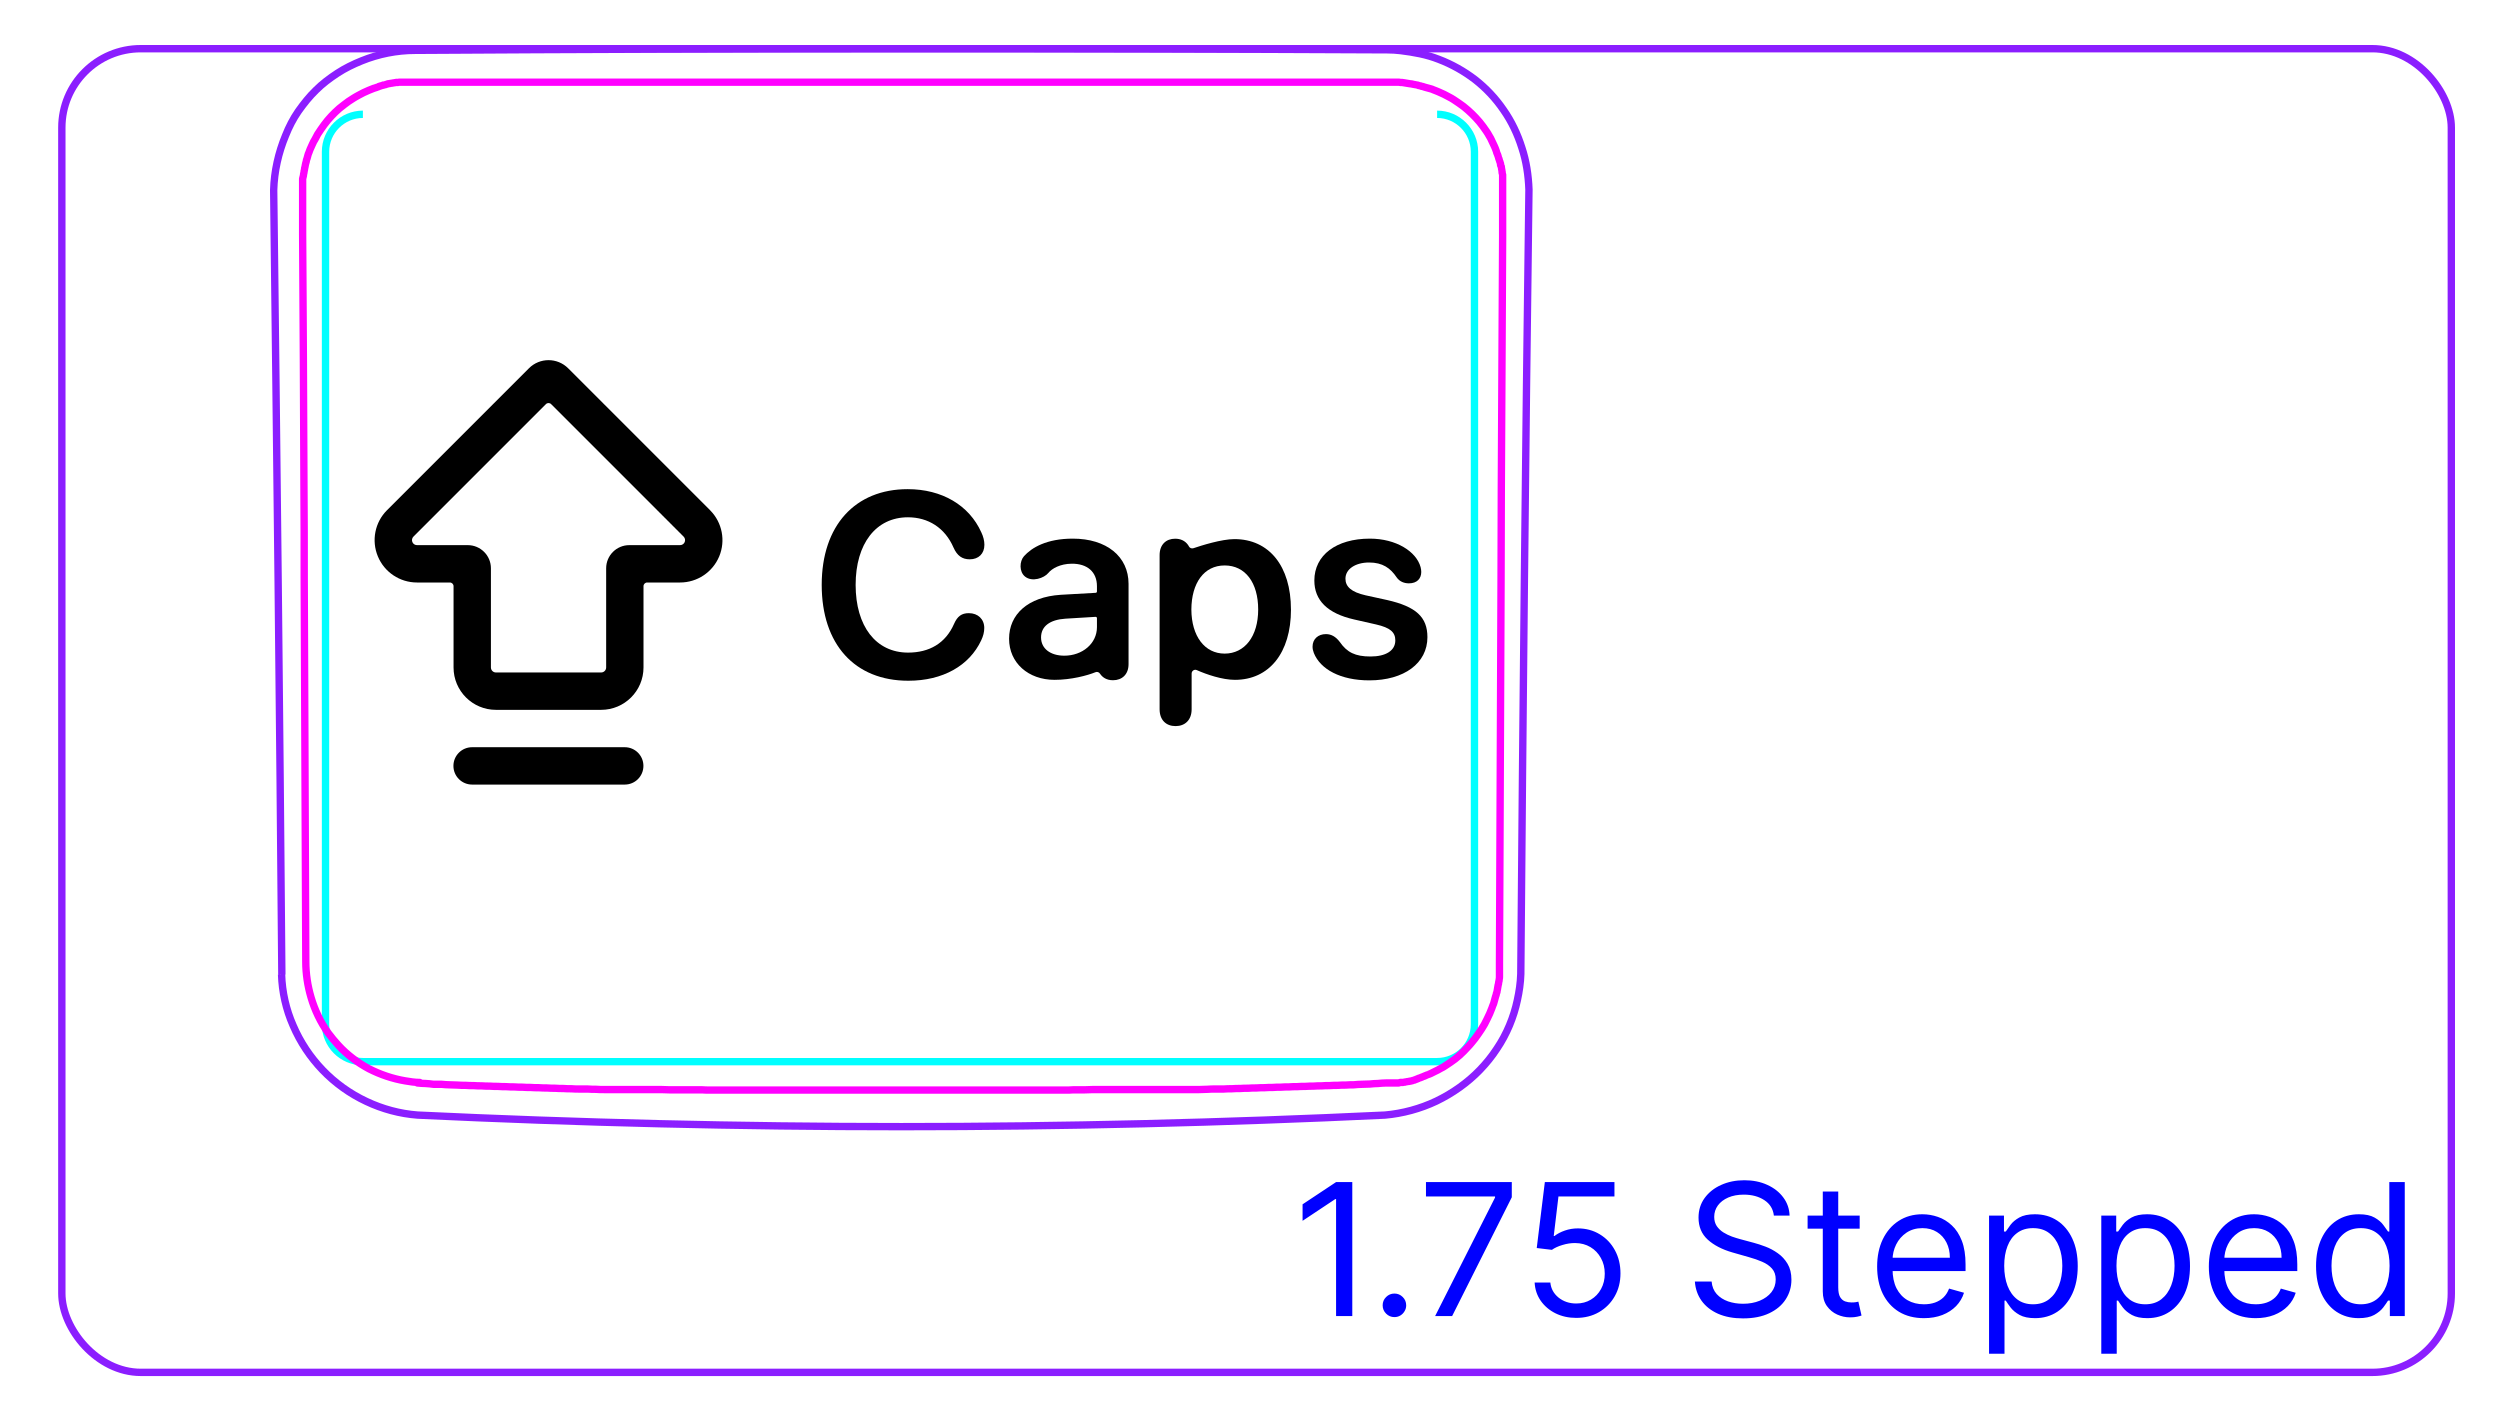<svg width="95" height="54" viewBox="0 0 95 54" fill="none" xmlns="http://www.w3.org/2000/svg">
<rect x="2.35" y="1.85" width="90.8" height="50.3" rx="3" stroke="#8B1EFF" stroke-width="0.28"/>
<path d="M10.7 37.033C10.72 37.693 10.87 38.363 11.14 38.973C11.41 39.603 11.79 40.173 12.26 40.663C12.73 41.153 13.3 41.563 13.92 41.853C14.53 42.143 15.2 42.323 15.87 42.373C21.99 42.663 28.12 42.813 34.25 42.813C40.38 42.813 46.51 42.663 52.63 42.373C53.3 42.313 53.97 42.133 54.58 41.843C54.89 41.693 55.18 41.523 55.46 41.323C55.74 41.123 56 40.903 56.24 40.653C56.48 40.403 56.69 40.143 56.88 39.853C57.07 39.573 57.23 39.273 57.36 38.963C57.49 38.653 57.59 38.333 57.66 38.003C57.73 37.683 57.78 37.353 57.79 37.013C57.87 27.073 57.97 17.133 58.1 7.203C58.08 6.663 58 6.123 57.83 5.613C57.67 5.103 57.44 4.613 57.13 4.173C56.83 3.733 56.46 3.343 56.05 3.023C55.63 2.703 55.17 2.443 54.67 2.253C54.44 2.163 54.2 2.093 53.96 2.043C53.72 1.993 53.47 1.953 53.22 1.923C53.05 1.903 52.89 1.893 52.72 1.893C40.4 1.833 28.08 1.833 15.77 1.913C15.08 1.913 14.38 2.053 13.74 2.313C13.42 2.443 13.11 2.593 12.82 2.783C12.53 2.973 12.25 3.183 12.01 3.423C11.76 3.663 11.54 3.943 11.34 4.223C11.14 4.513 10.98 4.823 10.85 5.153C10.58 5.803 10.42 6.513 10.4 7.223C10.52 17.163 10.63 27.103 10.71 37.033" stroke="#8B1EFF" stroke-width="0.28" stroke-miterlimit="10"/>
<path d="M13.79 4.343C13.01 4.343 12.37 4.983 12.37 5.763V38.923C12.37 39.703 13 40.343 13.79 40.343H54.61C55.39 40.343 56.03 39.713 56.03 38.923V5.763C56.03 4.983 55.39 4.343 54.61 4.343" stroke="#00FFFF" stroke-width="0.28" stroke-miterlimit="10"/>
<path d="M15.95 41.133C15.76 41.133 15.58 41.103 15.4 41.073C14.92 40.993 14.45 40.833 14.02 40.613C13.59 40.383 13.19 40.083 12.86 39.723C12.72 39.573 12.59 39.413 12.47 39.253C12.18 38.843 11.96 38.383 11.82 37.903C11.69 37.463 11.62 37.003 11.62 36.543C11.6 31.683 11.58 26.833 11.56 21.973C11.56 20.803 11.56 19.643 11.55 18.473C11.54 15.283 11.52 12.093 11.5 8.903C11.5 8.403 11.5 7.893 11.5 7.393C11.5 7.353 11.5 7.313 11.5 7.273C11.5 7.233 11.5 7.193 11.5 7.153C11.5 7.113 11.5 7.073 11.5 7.033C11.5 6.993 11.5 6.953 11.5 6.913V6.793C11.5 6.793 11.52 6.713 11.53 6.673C11.53 6.633 11.54 6.593 11.55 6.563C11.55 6.523 11.56 6.483 11.57 6.453C11.57 6.413 11.58 6.373 11.59 6.343C11.59 6.303 11.61 6.263 11.61 6.233C11.62 6.193 11.63 6.163 11.64 6.123C11.64 6.083 11.66 6.053 11.67 6.013C11.68 5.973 11.69 5.943 11.7 5.903C11.71 5.863 11.72 5.833 11.74 5.793C11.75 5.753 11.77 5.723 11.78 5.683C11.81 5.613 11.84 5.553 11.87 5.483C11.9 5.413 11.93 5.353 11.97 5.293C12 5.233 12.04 5.163 12.07 5.103C12.11 5.043 12.15 4.983 12.19 4.923C12.27 4.803 12.36 4.683 12.45 4.573C12.54 4.463 12.64 4.363 12.74 4.263C12.84 4.163 12.95 4.073 13.07 3.983C13.18 3.893 13.3 3.813 13.43 3.733C13.49 3.693 13.55 3.663 13.62 3.623C13.68 3.593 13.75 3.553 13.81 3.523C13.87 3.493 13.94 3.463 14.01 3.433C14.08 3.403 14.14 3.383 14.21 3.353C14.23 3.353 14.25 3.343 14.27 3.333C14.29 3.333 14.31 3.323 14.33 3.313C14.35 3.313 14.37 3.303 14.38 3.293L14.44 3.273C14.44 3.273 14.48 3.263 14.5 3.253C14.52 3.253 14.54 3.243 14.56 3.233C14.58 3.233 14.6 3.233 14.62 3.223C14.64 3.223 14.66 3.213 14.68 3.203C14.7 3.203 14.72 3.193 14.74 3.183C14.76 3.183 14.78 3.183 14.8 3.173C14.82 3.173 14.84 3.173 14.86 3.163C14.88 3.163 14.9 3.163 14.92 3.153C14.94 3.153 14.96 3.153 14.98 3.143C15 3.143 15.02 3.143 15.04 3.133C15.06 3.133 15.08 3.133 15.1 3.133C15.12 3.133 15.14 3.133 15.16 3.123C15.18 3.123 15.2 3.123 15.22 3.123C15.24 3.123 15.26 3.123 15.28 3.123C15.3 3.123 15.32 3.123 15.34 3.123C15.36 3.123 15.38 3.123 15.4 3.123C15.42 3.123 15.44 3.123 15.46 3.123C15.48 3.123 15.5 3.123 15.52 3.123C15.54 3.123 15.56 3.123 15.58 3.123C15.6 3.123 15.62 3.123 15.64 3.123C15.66 3.123 15.68 3.123 15.7 3.123C15.72 3.123 15.74 3.123 15.76 3.123C15.78 3.123 15.8 3.123 15.82 3.123C15.84 3.123 15.86 3.123 15.88 3.123C15.9 3.123 15.92 3.123 15.94 3.123C16.04 3.123 16.14 3.123 16.25 3.123C16.35 3.123 16.45 3.123 16.55 3.123C16.65 3.123 16.75 3.123 16.86 3.123C16.96 3.123 17.06 3.123 17.17 3.123C17.27 3.123 17.37 3.123 17.48 3.123C17.58 3.123 17.68 3.123 17.79 3.123C17.89 3.123 17.99 3.123 18.1 3.123C18.2 3.123 18.3 3.123 18.41 3.123C18.51 3.123 18.61 3.123 18.72 3.123C18.82 3.123 18.92 3.123 19.03 3.123C19.13 3.123 19.23 3.123 19.34 3.123C19.44 3.123 19.54 3.123 19.65 3.123C19.75 3.123 19.85 3.123 19.95 3.123C20.05 3.123 20.16 3.123 20.26 3.123C20.36 3.123 20.46 3.123 20.57 3.123C20.67 3.123 20.77 3.123 20.88 3.123C20.98 3.123 21.08 3.123 21.19 3.123C21.29 3.123 21.39 3.123 21.5 3.123C21.6 3.123 21.7 3.123 21.81 3.123C21.91 3.123 22.01 3.123 22.12 3.123C22.22 3.123 22.33 3.123 22.43 3.123H22.74C22.84 3.123 22.94 3.123 23.05 3.123C23.15 3.123 23.25 3.123 23.36 3.123C23.46 3.123 23.57 3.123 23.67 3.123C23.77 3.123 23.87 3.123 23.98 3.123C24.09 3.123 24.18 3.123 24.29 3.123C24.39 3.123 24.49 3.123 24.6 3.123H24.91C25.01 3.123 25.11 3.123 25.22 3.123C25.33 3.123 25.43 3.123 25.53 3.123C25.63 3.123 25.73 3.123 25.84 3.123C25.95 3.123 26.05 3.123 26.15 3.123C26.25 3.123 26.36 3.123 26.46 3.123C26.56 3.123 26.66 3.123 26.77 3.123C26.88 3.123 26.97 3.123 27.08 3.123C27.18 3.123 27.28 3.123 27.39 3.123H27.7C27.8 3.123 27.9 3.123 28.01 3.123C28.12 3.123 28.22 3.123 28.32 3.123H28.63C28.73 3.123 28.84 3.123 28.94 3.123C29.04 3.123 29.14 3.123 29.25 3.123H29.56C29.66 3.123 29.77 3.123 29.87 3.123H30.18C30.28 3.123 30.38 3.123 30.49 3.123H30.8C30.9 3.123 31 3.123 31.11 3.123H31.72C31.82 3.123 31.92 3.123 32.03 3.123H33.88C33.98 3.123 34.09 3.123 34.19 3.123H34.5C34.6 3.123 34.7 3.123 34.81 3.123H36.66C36.76 3.123 36.87 3.123 36.97 3.123H37.58C37.68 3.123 37.79 3.123 37.89 3.123H38.2C38.3 3.123 38.41 3.123 38.51 3.123H38.82C38.92 3.123 39.02 3.123 39.13 3.123H39.44C39.54 3.123 39.64 3.123 39.75 3.123C39.86 3.123 39.95 3.123 40.06 3.123H40.37C40.47 3.123 40.58 3.123 40.68 3.123C40.78 3.123 40.89 3.123 40.99 3.123H41.3C41.4 3.123 41.5 3.123 41.61 3.123C41.71 3.123 41.82 3.123 41.92 3.123C42.02 3.123 42.12 3.123 42.23 3.123C42.34 3.123 42.43 3.123 42.54 3.123C42.65 3.123 42.75 3.123 42.85 3.123C42.95 3.123 43.06 3.123 43.16 3.123C43.26 3.123 43.36 3.123 43.47 3.123C43.58 3.123 43.67 3.123 43.78 3.123C43.89 3.123 43.98 3.123 44.09 3.123C44.2 3.123 44.3 3.123 44.4 3.123C44.5 3.123 44.6 3.123 44.71 3.123H45.02C45.12 3.123 45.22 3.123 45.33 3.123C45.43 3.123 45.54 3.123 45.64 3.123C45.74 3.123 45.84 3.123 45.95 3.123C46.05 3.123 46.15 3.123 46.26 3.123C46.36 3.123 46.46 3.123 46.57 3.123C46.67 3.123 46.78 3.123 46.88 3.123C46.98 3.123 47.08 3.123 47.19 3.123C47.29 3.123 47.39 3.123 47.5 3.123C47.6 3.123 47.7 3.123 47.81 3.123C47.91 3.123 48.01 3.123 48.12 3.123C48.22 3.123 48.32 3.123 48.43 3.123C48.53 3.123 48.63 3.123 48.74 3.123C48.84 3.123 48.95 3.123 49.05 3.123C49.15 3.123 49.25 3.123 49.36 3.123C49.46 3.123 49.56 3.123 49.67 3.123C49.77 3.123 49.88 3.123 49.98 3.123C50.08 3.123 50.18 3.123 50.29 3.123C50.39 3.123 50.49 3.123 50.59 3.123C50.69 3.123 50.79 3.123 50.9 3.123C51 3.123 51.1 3.123 51.21 3.123C51.31 3.123 51.41 3.123 51.51 3.123C51.61 3.123 51.71 3.123 51.82 3.123C51.92 3.123 52.02 3.123 52.13 3.123C52.23 3.123 52.33 3.123 52.43 3.123C52.53 3.123 52.63 3.123 52.74 3.123C52.78 3.123 52.82 3.123 52.86 3.123C52.9 3.123 52.94 3.123 52.98 3.123C53.02 3.123 53.06 3.123 53.1 3.123C53.14 3.123 53.18 3.123 53.22 3.133C53.26 3.133 53.3 3.133 53.34 3.143L53.46 3.163C53.46 3.163 53.54 3.173 53.58 3.183C53.62 3.183 53.66 3.193 53.7 3.203C53.74 3.203 53.77 3.223 53.81 3.223C53.85 3.223 53.89 3.243 53.92 3.253C53.96 3.253 54 3.273 54.03 3.283C54.07 3.283 54.1 3.303 54.14 3.313C54.18 3.323 54.21 3.333 54.25 3.343C54.29 3.353 54.32 3.363 54.36 3.373C54.4 3.383 54.43 3.393 54.47 3.413C54.54 3.443 54.61 3.463 54.67 3.493C54.74 3.523 54.8 3.553 54.87 3.583C54.93 3.613 55 3.653 55.06 3.683C55.12 3.713 55.19 3.753 55.25 3.793C55.37 3.873 55.49 3.953 55.61 4.043C55.72 4.133 55.83 4.223 55.93 4.323C56.03 4.423 56.13 4.523 56.22 4.633C56.31 4.743 56.4 4.863 56.48 4.983C56.52 5.043 56.56 5.103 56.59 5.163C56.63 5.223 56.66 5.283 56.69 5.353C56.72 5.413 56.75 5.483 56.78 5.543C56.81 5.613 56.84 5.673 56.86 5.743C56.86 5.763 56.87 5.783 56.88 5.803C56.88 5.823 56.89 5.843 56.9 5.853L56.92 5.913C56.92 5.913 56.93 5.953 56.94 5.973C56.94 5.993 56.95 6.013 56.96 6.033C56.96 6.053 56.97 6.073 56.98 6.093C56.98 6.113 56.99 6.133 57 6.153C57 6.173 57.01 6.193 57.02 6.213V6.273C57.02 6.273 57.04 6.313 57.05 6.333C57.05 6.353 57.05 6.373 57.06 6.393C57.06 6.413 57.06 6.433 57.07 6.453C57.07 6.473 57.07 6.493 57.08 6.513V6.573C57.08 6.573 57.1 6.613 57.1 6.633C57.1 6.653 57.1 6.673 57.1 6.693C57.1 6.713 57.1 6.733 57.1 6.753C57.1 6.773 57.1 6.793 57.1 6.813C57.1 6.833 57.1 6.853 57.1 6.873C57.1 6.893 57.1 6.913 57.1 6.933C57.1 6.953 57.1 6.973 57.1 6.993C57.1 7.013 57.1 7.033 57.1 7.053C57.1 7.073 57.1 7.093 57.1 7.113C57.1 7.133 57.1 7.153 57.1 7.173V7.233C57.1 7.233 57.1 7.273 57.1 7.293C57.1 7.313 57.1 7.333 57.1 7.353C57.1 7.373 57.1 7.393 57.1 7.413V7.473V8.993C57.08 12.183 57.07 15.373 57.05 18.573C57.05 19.733 57.04 20.903 57.04 22.063C57.02 26.913 57 31.773 56.98 36.623C56.98 36.663 56.98 36.703 56.98 36.743C56.98 36.783 56.98 36.823 56.98 36.863C56.98 36.903 56.98 36.943 56.98 36.983C56.98 37.023 56.98 37.063 56.98 37.103C56.98 37.143 56.98 37.183 56.97 37.213C56.97 37.253 56.96 37.293 56.95 37.323C56.95 37.363 56.94 37.403 56.93 37.433L56.91 37.543C56.91 37.543 56.9 37.623 56.89 37.653C56.89 37.693 56.87 37.733 56.86 37.763C56.86 37.803 56.84 37.833 56.83 37.873C56.82 37.913 56.81 37.943 56.8 37.983C56.79 38.023 56.78 38.053 56.77 38.093C56.76 38.133 56.75 38.163 56.73 38.203C56.72 38.243 56.7 38.273 56.69 38.313C56.64 38.453 56.58 38.583 56.51 38.723C56.45 38.853 56.38 38.983 56.3 39.103C56.22 39.223 56.14 39.343 56.05 39.463C55.96 39.573 55.87 39.693 55.77 39.793C55.67 39.903 55.57 40.003 55.46 40.103C55.35 40.203 55.23 40.293 55.11 40.373C55.05 40.413 54.99 40.453 54.93 40.493C54.87 40.533 54.81 40.573 54.74 40.603C54.68 40.643 54.61 40.673 54.55 40.703C54.48 40.733 54.42 40.773 54.35 40.803C54.33 40.803 54.32 40.813 54.3 40.823C54.28 40.833 54.26 40.843 54.25 40.843C54.23 40.843 54.22 40.853 54.2 40.863C54.18 40.863 54.17 40.873 54.15 40.883L54.1 40.903C54.1 40.903 54.06 40.913 54.05 40.923L54 40.943C54 40.943 53.97 40.953 53.95 40.963C53.93 40.963 53.91 40.973 53.9 40.983C53.88 40.983 53.86 40.993 53.85 41.003C53.83 41.003 53.81 41.013 53.8 41.023C53.78 41.023 53.76 41.033 53.75 41.043C53.73 41.043 53.71 41.053 53.7 41.053L53.65 41.073C53.65 41.073 53.61 41.073 53.6 41.083C53.58 41.083 53.56 41.083 53.55 41.093C53.53 41.093 53.51 41.093 53.49 41.103C53.47 41.103 53.45 41.103 53.43 41.113C53.41 41.113 53.39 41.113 53.38 41.123C53.36 41.123 53.34 41.123 53.32 41.133C53.3 41.133 53.28 41.133 53.26 41.133H53.21L53.15 41.153C53.13 41.153 53.11 41.153 53.09 41.153C53.07 41.153 53.05 41.153 53.03 41.153C53.01 41.153 52.99 41.153 52.97 41.153C52.95 41.153 52.93 41.153 52.91 41.153C52.89 41.153 52.87 41.153 52.85 41.153C52.83 41.153 52.81 41.153 52.79 41.153C52.77 41.153 52.75 41.153 52.73 41.153C52.71 41.153 52.69 41.153 52.67 41.153C52.57 41.153 52.47 41.163 52.36 41.173C52.26 41.173 52.16 41.183 52.06 41.193C51.96 41.193 51.86 41.203 51.75 41.203C51.65 41.203 51.55 41.213 51.44 41.223C51.34 41.223 51.24 41.223 51.14 41.233C51.04 41.233 50.94 41.233 50.83 41.243C50.73 41.243 50.63 41.243 50.52 41.253C50.42 41.253 50.32 41.253 50.22 41.263C50.12 41.263 50.02 41.263 49.91 41.273C49.81 41.273 49.71 41.273 49.6 41.283C49.5 41.283 49.4 41.283 49.29 41.293C49.19 41.293 49.09 41.293 48.98 41.303C48.88 41.303 48.78 41.303 48.67 41.313C48.57 41.313 48.47 41.313 48.36 41.323C48.26 41.323 48.16 41.323 48.05 41.333C47.95 41.333 47.85 41.333 47.74 41.343C47.64 41.343 47.54 41.343 47.43 41.353C47.33 41.353 47.23 41.353 47.12 41.363C47.02 41.363 46.92 41.363 46.81 41.373C46.71 41.373 46.61 41.373 46.5 41.383C46.4 41.383 46.3 41.383 46.19 41.383C46.09 41.383 45.99 41.383 45.88 41.393C45.77 41.403 45.68 41.393 45.57 41.403C45.47 41.403 45.37 41.403 45.26 41.403C45.16 41.403 45.06 41.403 44.95 41.403C44.85 41.403 44.75 41.403 44.64 41.403C44.54 41.403 44.44 41.403 44.33 41.403C44.23 41.403 44.13 41.403 44.02 41.403C43.92 41.403 43.82 41.403 43.71 41.403C43.61 41.403 43.51 41.403 43.4 41.403C43.3 41.403 43.2 41.403 43.09 41.403C42.99 41.403 42.89 41.403 42.78 41.403C42.68 41.403 42.57 41.403 42.47 41.403C42.37 41.403 42.27 41.403 42.16 41.403C42.06 41.403 41.96 41.403 41.85 41.403H41.54C41.44 41.403 41.34 41.413 41.23 41.413H40.92C40.82 41.413 40.72 41.413 40.61 41.423C40.51 41.423 40.41 41.423 40.3 41.423C40.2 41.423 40.09 41.423 39.99 41.423C39.89 41.423 39.79 41.423 39.68 41.423H39.37C39.27 41.423 39.16 41.423 39.06 41.423C38.96 41.423 38.86 41.423 38.75 41.423C38.64 41.423 38.55 41.423 38.44 41.423C38.34 41.423 38.23 41.423 38.13 41.423C38.03 41.423 37.93 41.423 37.82 41.423H37.51C37.41 41.423 37.3 41.423 37.2 41.423C37.1 41.423 36.99 41.423 36.89 41.423C36.79 41.423 36.69 41.423 36.58 41.423C36.48 41.423 36.38 41.423 36.27 41.423H35.96H35.65C35.55 41.423 35.45 41.423 35.34 41.423H35.03C34.93 41.423 34.82 41.423 34.72 41.423H33.8C33.7 41.423 33.6 41.423 33.49 41.423H33.18C33.08 41.423 32.98 41.423 32.87 41.423C32.77 41.423 32.67 41.423 32.56 41.423H32.25C32.15 41.423 32.05 41.423 31.94 41.423C31.84 41.423 31.73 41.423 31.63 41.423C31.53 41.423 31.42 41.423 31.32 41.423C31.22 41.423 31.12 41.423 31.01 41.423H30.7H30.39C30.29 41.423 30.19 41.423 30.08 41.423C29.98 41.423 29.88 41.423 29.77 41.423C29.67 41.423 29.56 41.423 29.46 41.423C29.36 41.423 29.26 41.423 29.15 41.423C29.05 41.423 28.95 41.423 28.84 41.423C28.74 41.423 28.64 41.423 28.53 41.423C28.43 41.423 28.32 41.423 28.22 41.423C28.12 41.423 28.02 41.423 27.91 41.423C27.81 41.423 27.71 41.423 27.6 41.423C27.5 41.423 27.4 41.423 27.29 41.423H26.98C26.88 41.423 26.78 41.423 26.67 41.413C26.57 41.413 26.47 41.413 26.36 41.413C26.26 41.413 26.16 41.413 26.05 41.413C25.95 41.413 25.84 41.413 25.74 41.413H25.43C25.33 41.413 25.23 41.403 25.12 41.403C25.02 41.403 24.91 41.403 24.81 41.403C24.71 41.403 24.6 41.403 24.5 41.403C24.4 41.403 24.3 41.403 24.19 41.403C24.09 41.403 23.99 41.403 23.88 41.403C23.78 41.403 23.68 41.403 23.57 41.403C23.47 41.403 23.37 41.403 23.26 41.403C23.16 41.403 23.06 41.403 22.95 41.403C22.85 41.403 22.75 41.403 22.64 41.393C22.54 41.393 22.44 41.393 22.33 41.383C22.23 41.383 22.13 41.383 22.02 41.383C21.92 41.383 21.82 41.383 21.71 41.373C21.61 41.373 21.51 41.373 21.4 41.363C21.3 41.363 21.2 41.363 21.09 41.353C20.99 41.353 20.89 41.353 20.78 41.343C20.68 41.343 20.58 41.343 20.47 41.333C20.37 41.333 20.27 41.333 20.16 41.323C20.06 41.323 19.96 41.323 19.85 41.313C19.75 41.313 19.65 41.313 19.54 41.303C19.44 41.303 19.34 41.303 19.23 41.293C19.13 41.293 19.03 41.293 18.92 41.283C18.82 41.283 18.72 41.283 18.61 41.273C18.51 41.273 18.41 41.273 18.3 41.263C18.2 41.263 18.1 41.263 18 41.253C17.9 41.253 17.8 41.253 17.69 41.243C17.59 41.243 17.49 41.243 17.38 41.233C17.28 41.233 17.18 41.223 17.08 41.223C16.98 41.223 16.88 41.213 16.77 41.203H16.47C16.37 41.183 16.27 41.183 16.17 41.173C16.07 41.173 15.97 41.163 15.86 41.153L15.95 41.133Z" stroke="#FF00FF" stroke-width="0.28" stroke-linecap="round" stroke-linejoin="round"/>
<path d="M51.387 44.919V50.01H50.771V45.565H50.741L49.498 46.391V45.764L50.771 44.919H51.387ZM52.988 50.05C52.865 50.05 52.76 50.006 52.672 49.918C52.584 49.83 52.541 49.725 52.541 49.602C52.541 49.48 52.584 49.374 52.672 49.287C52.76 49.199 52.865 49.155 52.988 49.155C53.111 49.155 53.216 49.199 53.304 49.287C53.392 49.374 53.435 49.48 53.435 49.602C53.435 49.684 53.415 49.758 53.373 49.826C53.334 49.894 53.28 49.949 53.212 49.99C53.145 50.03 53.071 50.05 52.988 50.05ZM54.535 50.01L56.812 45.506V45.466H54.187V44.919H57.448V45.496L55.181 50.01H54.535ZM59.897 50.08C59.605 50.08 59.343 50.022 59.109 49.906C58.876 49.79 58.688 49.63 58.547 49.428C58.407 49.226 58.33 48.996 58.316 48.737H58.913C58.936 48.968 59.04 49.158 59.226 49.309C59.413 49.458 59.637 49.533 59.897 49.533C60.106 49.533 60.292 49.484 60.454 49.386C60.618 49.288 60.746 49.154 60.839 48.983C60.934 48.811 60.981 48.616 60.981 48.399C60.981 48.177 60.932 47.979 60.834 47.805C60.738 47.629 60.606 47.491 60.437 47.39C60.268 47.289 60.075 47.237 59.857 47.236C59.702 47.234 59.542 47.258 59.378 47.308C59.214 47.356 59.078 47.418 58.972 47.494L58.396 47.425L58.704 44.919H61.349V45.466H59.221L59.042 46.967H59.072C59.176 46.885 59.307 46.816 59.465 46.761C59.622 46.706 59.786 46.679 59.957 46.679C60.268 46.679 60.546 46.754 60.79 46.903C61.035 47.05 61.227 47.252 61.366 47.509C61.507 47.766 61.578 48.059 61.578 48.389C61.578 48.714 61.505 49.004 61.359 49.259C61.215 49.513 61.016 49.713 60.762 49.861C60.509 50.007 60.22 50.08 59.897 50.08ZM67.407 46.192C67.378 45.94 67.257 45.744 67.044 45.605C66.832 45.466 66.572 45.396 66.264 45.396C66.039 45.396 65.841 45.433 65.672 45.506C65.505 45.579 65.374 45.679 65.28 45.806C65.187 45.934 65.14 46.079 65.14 46.242C65.14 46.377 65.173 46.494 65.237 46.592C65.304 46.688 65.388 46.769 65.491 46.833C65.594 46.896 65.701 46.948 65.814 46.99C65.927 47.029 66.03 47.062 66.125 47.087L66.642 47.226C66.774 47.261 66.922 47.309 67.084 47.37C67.248 47.431 67.405 47.515 67.554 47.621C67.705 47.726 67.829 47.86 67.927 48.024C68.025 48.188 68.074 48.389 68.074 48.628C68.074 48.903 68.001 49.152 67.857 49.374C67.715 49.596 67.506 49.772 67.231 49.903C66.957 50.034 66.625 50.099 66.234 50.099C65.87 50.099 65.554 50.041 65.287 49.923C65.022 49.805 64.813 49.641 64.661 49.431C64.51 49.22 64.424 48.976 64.405 48.697H65.041C65.058 48.89 65.122 49.049 65.235 49.175C65.349 49.299 65.493 49.392 65.667 49.453C65.843 49.513 66.032 49.543 66.234 49.543C66.469 49.543 66.681 49.505 66.868 49.428C67.055 49.35 67.204 49.243 67.313 49.105C67.422 48.966 67.477 48.804 67.477 48.618C67.477 48.449 67.43 48.311 67.335 48.205C67.241 48.099 67.117 48.013 66.962 47.947C66.808 47.88 66.642 47.822 66.463 47.773L65.836 47.594C65.439 47.48 65.124 47.316 64.892 47.104C64.66 46.892 64.544 46.614 64.544 46.271C64.544 45.986 64.621 45.738 64.775 45.526C64.931 45.312 65.139 45.146 65.401 45.029C65.665 44.909 65.959 44.849 66.284 44.849C66.612 44.849 66.904 44.908 67.159 45.026C67.414 45.142 67.616 45.301 67.765 45.503C67.916 45.705 67.996 45.935 68.004 46.192H67.407ZM70.668 46.192V46.689H68.689V46.192H70.668ZM69.266 45.277H69.853V48.916C69.853 49.082 69.877 49.206 69.925 49.289C69.975 49.37 70.038 49.425 70.114 49.453C70.192 49.48 70.274 49.493 70.36 49.493C70.424 49.493 70.478 49.49 70.519 49.483C70.56 49.475 70.594 49.468 70.618 49.463L70.738 49.99C70.698 50.005 70.642 50.02 70.571 50.035C70.5 50.051 70.41 50.06 70.3 50.06C70.135 50.06 69.972 50.024 69.813 49.953C69.656 49.882 69.525 49.773 69.42 49.627C69.317 49.481 69.266 49.297 69.266 49.075V45.277ZM73.11 50.09C72.743 50.09 72.425 50.008 72.158 49.846C71.893 49.682 71.689 49.453 71.544 49.16C71.402 48.865 71.331 48.522 71.331 48.131C71.331 47.74 71.402 47.395 71.544 47.097C71.689 46.797 71.889 46.563 72.146 46.396C72.404 46.227 72.706 46.142 73.051 46.142C73.25 46.142 73.446 46.175 73.64 46.242C73.834 46.308 74.01 46.416 74.169 46.565C74.329 46.712 74.455 46.908 74.55 47.151C74.644 47.395 74.691 47.695 74.691 48.051V48.3H71.748V47.793H74.095C74.095 47.577 74.052 47.385 73.966 47.216C73.881 47.047 73.76 46.913 73.603 46.816C73.447 46.718 73.263 46.669 73.051 46.669C72.817 46.669 72.615 46.727 72.444 46.843C72.275 46.958 72.145 47.107 72.054 47.291C71.963 47.474 71.917 47.672 71.917 47.882V48.22C71.917 48.509 71.967 48.753 72.066 48.953C72.168 49.152 72.308 49.304 72.487 49.408C72.665 49.511 72.874 49.563 73.11 49.563C73.265 49.563 73.404 49.541 73.528 49.498C73.654 49.453 73.763 49.387 73.854 49.299C73.945 49.21 74.015 49.099 74.065 48.966L74.632 49.125C74.572 49.317 74.472 49.486 74.331 49.632C74.19 49.776 74.016 49.889 73.809 49.97C73.602 50.05 73.369 50.09 73.11 50.09ZM75.584 51.442V46.192H76.151V46.798H76.22C76.263 46.732 76.323 46.648 76.399 46.545C76.477 46.44 76.588 46.348 76.732 46.266C76.878 46.184 77.075 46.142 77.324 46.142C77.645 46.142 77.929 46.222 78.174 46.383C78.419 46.544 78.611 46.772 78.748 47.067C78.886 47.362 78.954 47.71 78.954 48.111C78.954 48.515 78.886 48.866 78.748 49.162C78.611 49.457 78.42 49.686 78.177 49.848C77.933 50.009 77.652 50.09 77.334 50.09C77.088 50.09 76.892 50.049 76.745 49.968C76.597 49.885 76.484 49.791 76.404 49.687C76.325 49.581 76.263 49.493 76.22 49.423H76.171V51.442H75.584ZM76.16 48.101C76.16 48.389 76.203 48.644 76.287 48.864C76.372 49.083 76.495 49.254 76.658 49.379C76.82 49.501 77.019 49.563 77.254 49.563C77.499 49.563 77.704 49.498 77.868 49.369C78.034 49.238 78.158 49.062 78.241 48.842C78.326 48.62 78.368 48.373 78.368 48.101C78.368 47.833 78.326 47.59 78.244 47.375C78.162 47.158 78.039 46.986 77.873 46.861C77.709 46.733 77.503 46.669 77.254 46.669C77.016 46.669 76.815 46.73 76.653 46.851C76.49 46.97 76.368 47.137 76.285 47.353C76.202 47.566 76.16 47.816 76.16 48.101ZM79.849 51.442V46.192H80.416V46.798H80.486C80.529 46.732 80.588 46.648 80.665 46.545C80.743 46.44 80.854 46.348 80.998 46.266C81.144 46.184 81.341 46.142 81.59 46.142C81.911 46.142 82.194 46.222 82.44 46.383C82.685 46.544 82.876 46.772 83.014 47.067C83.151 47.362 83.22 47.71 83.22 48.111C83.22 48.515 83.151 48.866 83.014 49.162C82.876 49.457 82.686 49.686 82.442 49.848C82.198 50.009 81.918 50.09 81.599 50.09C81.354 50.09 81.158 50.049 81.01 49.968C80.863 49.885 80.749 49.791 80.67 49.687C80.59 49.581 80.529 49.493 80.486 49.423H80.436V51.442H79.849ZM80.426 48.101C80.426 48.389 80.468 48.644 80.553 48.864C80.637 49.083 80.761 49.254 80.923 49.379C81.086 49.501 81.285 49.563 81.52 49.563C81.765 49.563 81.97 49.498 82.134 49.369C82.3 49.238 82.424 49.062 82.507 48.842C82.591 48.62 82.633 48.373 82.633 48.101C82.633 47.833 82.592 47.59 82.509 47.375C82.428 47.158 82.305 46.986 82.139 46.861C81.975 46.733 81.769 46.669 81.52 46.669C81.281 46.669 81.081 46.73 80.918 46.851C80.756 46.97 80.633 47.137 80.55 47.353C80.468 47.566 80.426 47.816 80.426 48.101ZM85.716 50.09C85.348 50.09 85.031 50.008 84.764 49.846C84.499 49.682 84.294 49.453 84.15 49.16C84.007 48.865 83.936 48.522 83.936 48.131C83.936 47.74 84.007 47.395 84.15 47.097C84.294 46.797 84.495 46.563 84.751 46.396C85.01 46.227 85.312 46.142 85.656 46.142C85.855 46.142 86.052 46.175 86.245 46.242C86.439 46.308 86.616 46.416 86.775 46.565C86.934 46.712 87.061 46.908 87.155 47.151C87.25 47.395 87.297 47.695 87.297 48.051V48.3H84.354V47.793H86.7C86.7 47.577 86.657 47.385 86.571 47.216C86.487 47.047 86.365 46.913 86.208 46.816C86.052 46.718 85.868 46.669 85.656 46.669C85.423 46.669 85.22 46.727 85.05 46.843C84.881 46.958 84.751 47.107 84.659 47.291C84.568 47.474 84.523 47.672 84.523 47.882V48.22C84.523 48.509 84.572 48.753 84.672 48.953C84.773 49.152 84.913 49.304 85.092 49.408C85.271 49.511 85.479 49.563 85.716 49.563C85.87 49.563 86.009 49.541 86.133 49.498C86.26 49.453 86.368 49.387 86.459 49.299C86.55 49.21 86.621 49.099 86.671 48.966L87.237 49.125C87.178 49.317 87.077 49.486 86.936 49.632C86.796 49.776 86.622 49.889 86.414 49.97C86.207 50.05 85.974 50.09 85.716 50.09ZM89.631 50.09C89.313 50.09 89.032 50.009 88.788 49.848C88.545 49.686 88.354 49.457 88.217 49.162C88.079 48.866 88.01 48.515 88.01 48.111C88.01 47.71 88.079 47.362 88.217 47.067C88.354 46.772 88.546 46.544 88.791 46.383C89.036 46.222 89.32 46.142 89.641 46.142C89.89 46.142 90.086 46.184 90.23 46.266C90.376 46.348 90.487 46.44 90.563 46.545C90.641 46.648 90.702 46.732 90.745 46.798H90.794V44.919H91.381V50.01H90.814V49.423H90.745C90.702 49.493 90.64 49.581 90.561 49.687C90.481 49.791 90.368 49.885 90.22 49.968C90.073 50.049 89.876 50.09 89.631 50.09ZM89.711 49.563C89.946 49.563 90.145 49.501 90.307 49.379C90.47 49.254 90.593 49.083 90.678 48.864C90.762 48.644 90.804 48.389 90.804 48.101C90.804 47.816 90.763 47.566 90.68 47.353C90.597 47.137 90.475 46.97 90.312 46.851C90.15 46.73 89.949 46.669 89.711 46.669C89.462 46.669 89.255 46.733 89.089 46.861C88.925 46.986 88.802 47.158 88.719 47.375C88.638 47.59 88.597 47.833 88.597 48.101C88.597 48.373 88.638 48.62 88.721 48.842C88.806 49.062 88.93 49.238 89.094 49.369C89.26 49.498 89.465 49.563 89.711 49.563Z" fill="#0000FF"/>
<path fill-rule="evenodd" clip-rule="evenodd" d="M21.589 13.994C21.178 13.583 20.511 13.583 20.1 13.994L14.707 19.387C14.246 19.847 14.109 20.54 14.358 21.141C14.607 21.743 15.194 22.135 15.845 22.135H17.095C17.172 22.135 17.235 22.198 17.235 22.275V25.364C17.235 26.253 17.956 26.974 18.845 26.974H22.844C23.733 26.974 24.453 26.253 24.453 25.364V22.275C24.453 22.198 24.516 22.135 24.593 22.135H25.843C26.494 22.135 27.081 21.743 27.331 21.141C27.578 20.544 27.444 19.857 26.991 19.397L26.982 19.387L21.589 13.994ZM20.943 15.357L25.97 20.384L25.977 20.391C26.032 20.445 26.048 20.527 26.019 20.598C25.989 20.669 25.92 20.715 25.843 20.715H23.914C23.428 20.715 23.034 21.109 23.034 21.595V25.364C23.034 25.469 22.948 25.554 22.844 25.554H18.845C18.74 25.554 18.655 25.469 18.655 25.364V21.595C18.655 21.109 18.26 20.715 17.775 20.715H15.845C15.768 20.715 15.699 20.669 15.67 20.598C15.64 20.527 15.657 20.445 15.711 20.391L20.745 15.357C20.8 15.302 20.889 15.302 20.943 15.357ZM17.94 28.394C17.548 28.394 17.23 28.712 17.23 29.104C17.23 29.496 17.548 29.814 17.94 29.814H23.74C24.133 29.814 24.45 29.496 24.45 29.104C24.45 28.712 24.133 28.394 23.74 28.394H17.94Z" fill="black"/>
<path d="M34.516 25.868C32.48 25.868 31.225 24.486 31.225 22.226C31.225 19.965 32.5 18.588 34.492 18.588C35.795 18.588 36.826 19.198 37.29 20.229C37.368 20.39 37.407 20.556 37.407 20.702C37.407 21.039 37.187 21.254 36.85 21.254C36.562 21.254 36.372 21.117 36.235 20.81C35.908 20.053 35.268 19.657 34.502 19.657C33.291 19.657 32.514 20.653 32.514 22.226C32.514 23.798 33.286 24.799 34.507 24.799C35.312 24.799 35.932 24.447 36.255 23.705C36.382 23.417 36.543 23.3 36.816 23.3C37.163 23.3 37.402 23.529 37.402 23.861C37.402 24.023 37.363 24.169 37.285 24.335C36.836 25.292 35.835 25.868 34.516 25.868L34.516 25.868Z" fill="black"/>
<path d="M41.684 23.832C41.684 24.457 41.128 24.916 40.444 24.916C39.917 24.916 39.56 24.648 39.56 24.223C39.56 23.798 39.897 23.549 40.483 23.51L41.632 23.44C41.66 23.439 41.684 23.461 41.684 23.49V23.833L41.684 23.832ZM40.766 20.468C39.775 20.468 39.204 20.809 38.911 21.136C38.742 21.326 38.72 21.725 38.953 21.911C39.224 22.128 39.678 21.966 39.835 21.774C39.975 21.601 40.29 21.426 40.717 21.421C41.318 21.413 41.684 21.733 41.684 22.275V22.477C41.684 22.504 41.663 22.526 41.637 22.527L40.312 22.602C39.053 22.681 38.345 23.354 38.345 24.272C38.345 25.189 39.075 25.834 40.073 25.834C40.705 25.834 41.321 25.669 41.627 25.544C41.691 25.517 41.765 25.542 41.801 25.602C41.804 25.606 41.806 25.61 41.809 25.613C41.89 25.729 42.036 25.849 42.294 25.849C42.636 25.849 42.885 25.629 42.885 25.238V22.187C42.885 21.147 42.05 20.468 40.766 20.468Z" fill="black"/>
<path d="M46.537 24.837C45.78 24.837 45.277 24.178 45.272 23.162C45.277 22.156 45.75 21.487 46.537 21.487C47.323 21.487 47.811 22.142 47.811 23.162C47.811 24.188 47.294 24.837 46.537 24.837ZM49.056 23.162C49.056 21.507 48.221 20.486 46.908 20.486C46.422 20.486 45.651 20.73 45.351 20.832C45.283 20.855 45.208 20.825 45.177 20.761C45.169 20.745 45.16 20.729 45.15 20.714C45.031 20.543 44.855 20.471 44.656 20.471C44.309 20.471 44.065 20.696 44.065 21.096V26.952C44.065 27.363 44.314 27.592 44.671 27.592C45.028 27.592 45.282 27.363 45.282 26.952V25.594C45.282 25.491 45.387 25.422 45.481 25.465C45.843 25.628 46.446 25.834 46.927 25.834C48.226 25.834 49.057 24.813 49.057 23.162L49.056 23.162Z" fill="black"/>
<path d="M52.035 25.854C50.941 25.854 50.175 25.434 49.926 24.814C49.892 24.726 49.877 24.648 49.877 24.574C49.877 24.281 50.092 24.096 50.385 24.096C50.585 24.096 50.756 24.189 50.912 24.394C51.185 24.789 51.498 24.947 52.079 24.947C52.66 24.947 53.022 24.726 53.022 24.335C53.022 24.023 52.826 23.852 52.294 23.73L51.454 23.539C50.443 23.31 49.945 22.812 49.945 22.06C49.945 21.098 50.775 20.468 52.055 20.468C53.051 20.468 53.822 20.956 53.983 21.552C53.998 21.615 54.008 21.674 54.008 21.733C54.008 21.986 53.847 22.167 53.539 22.167C53.363 22.167 53.187 22.104 53.075 21.943C52.836 21.586 52.538 21.375 52.025 21.375C51.513 21.375 51.127 21.62 51.127 21.991C51.127 22.294 51.352 22.499 51.889 22.621L52.714 22.802C53.808 23.051 54.242 23.447 54.242 24.213C54.242 25.204 53.353 25.854 52.035 25.854H52.035V25.854Z" fill="black"/>
</svg>
